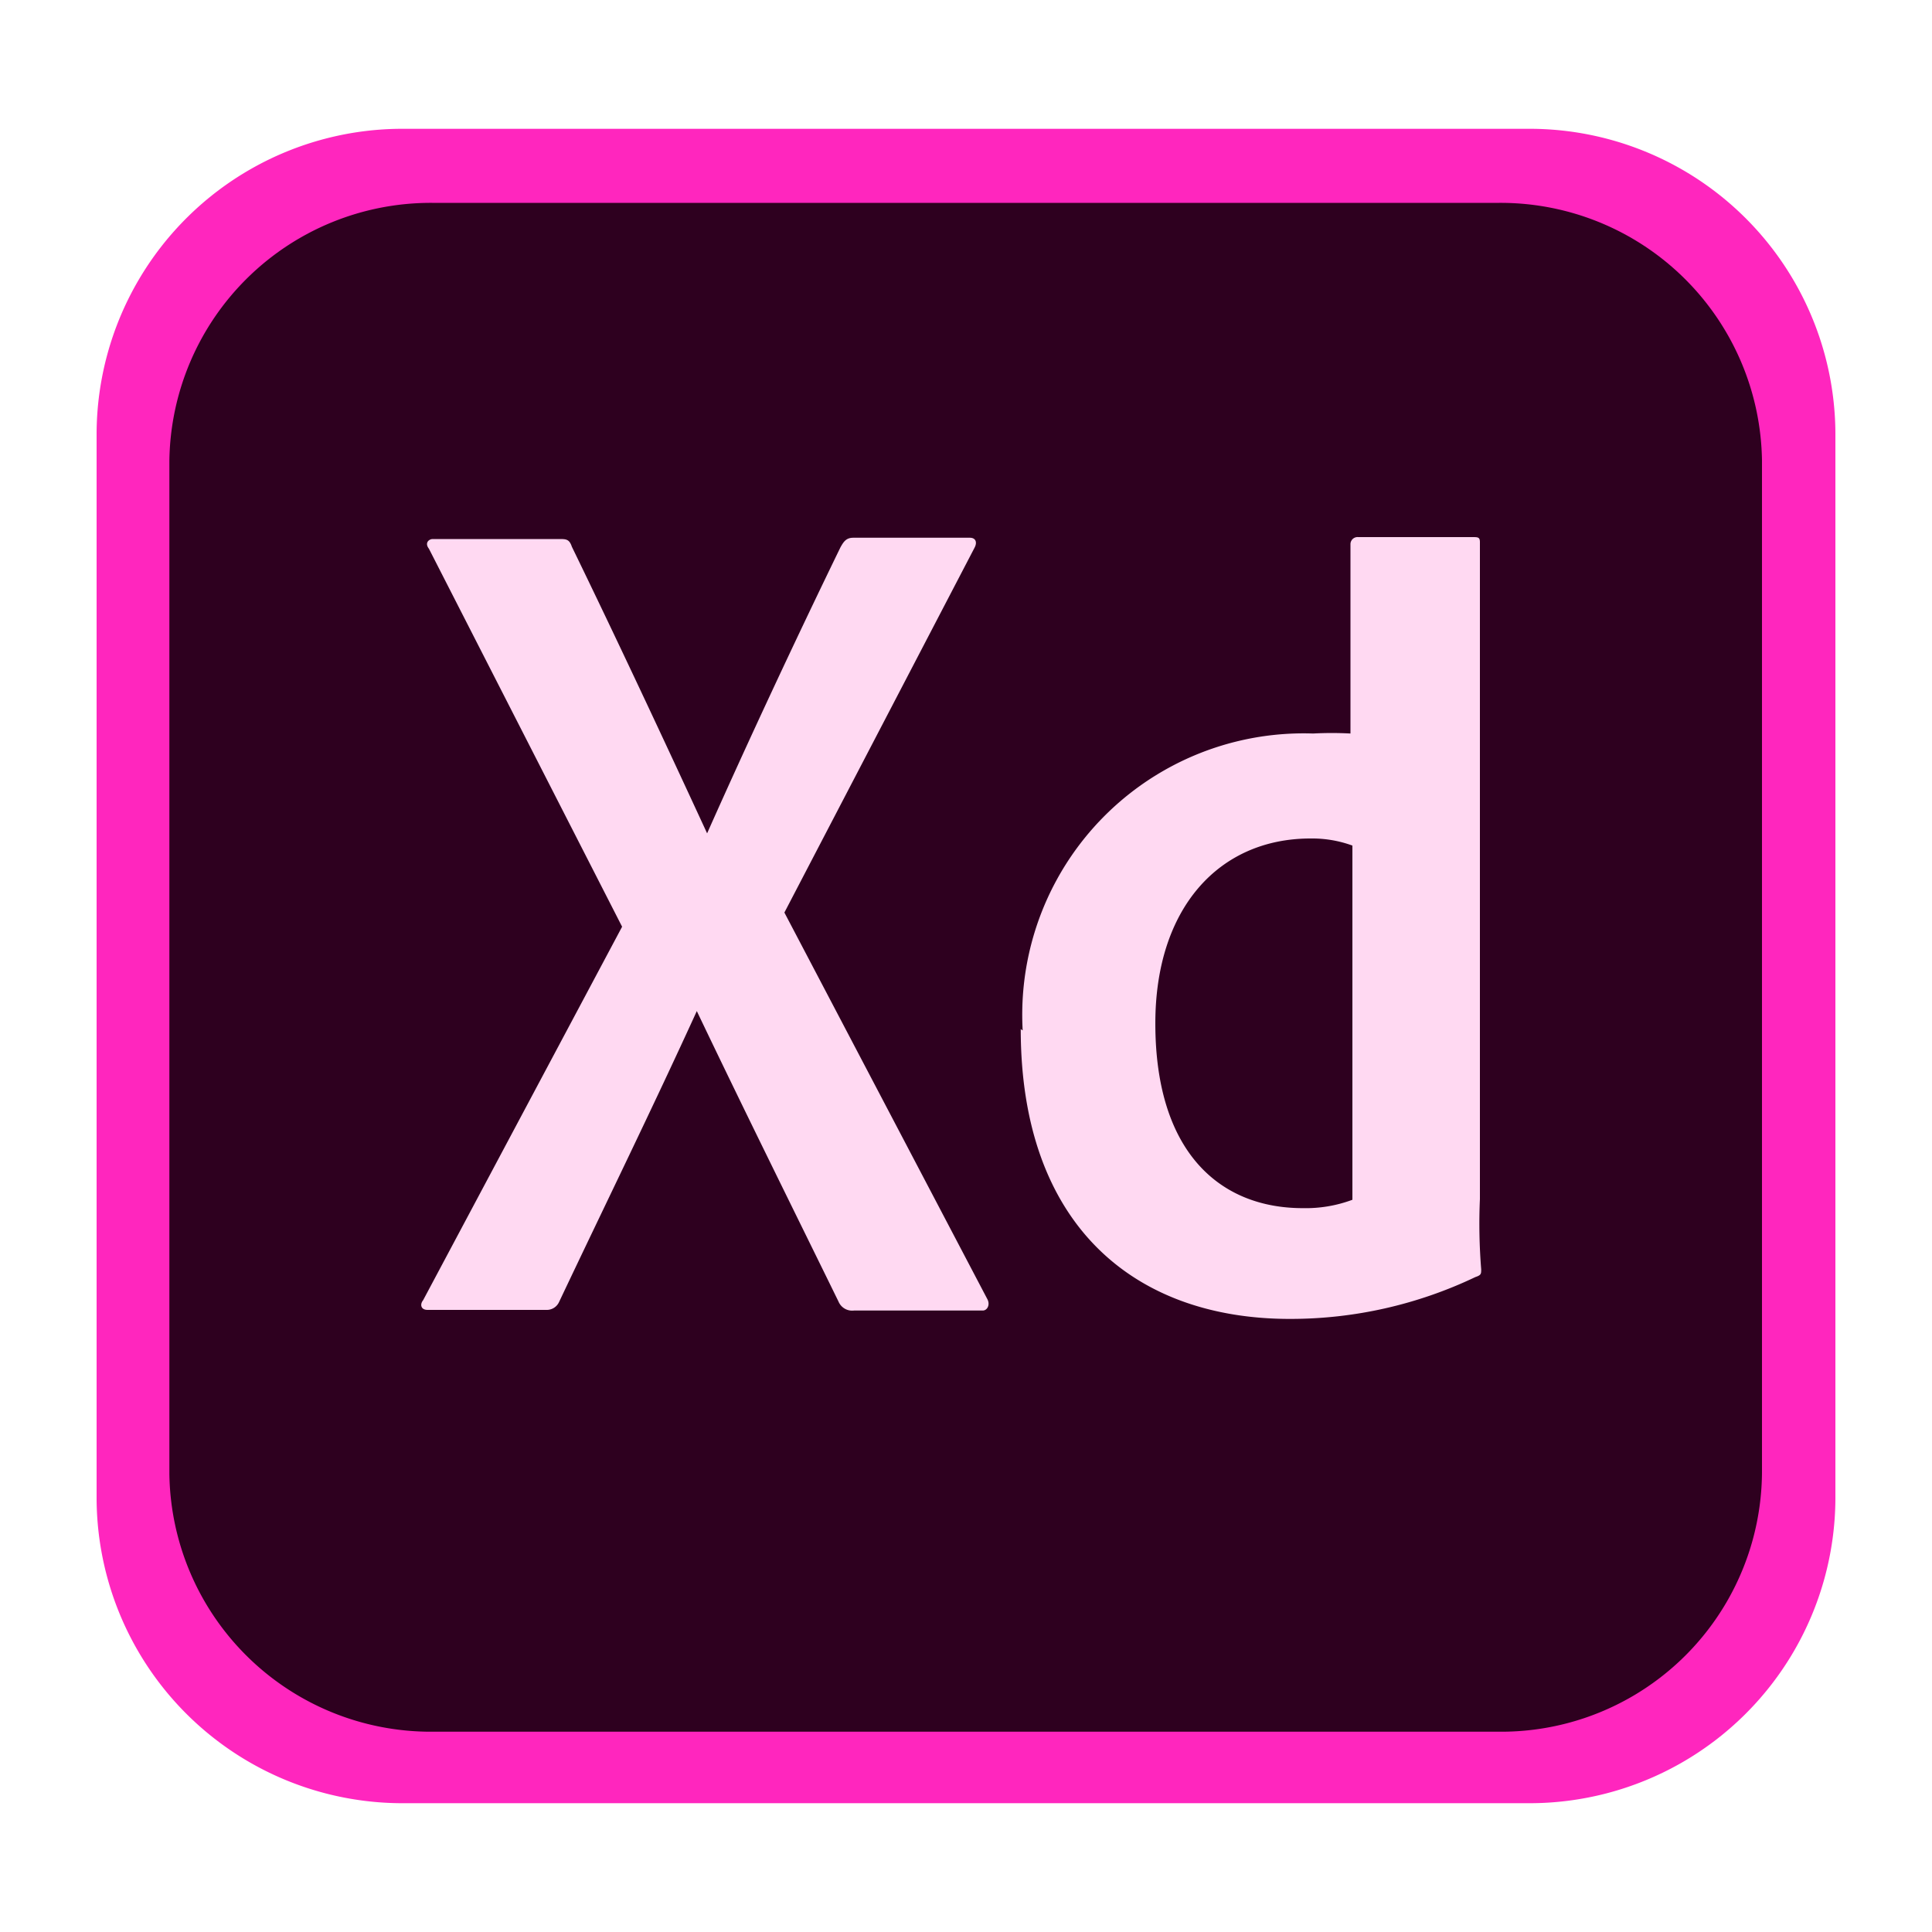<svg data-name="Layer 1" xmlns="http://www.w3.org/2000/svg" viewBox="0 0 30 30"><path d="M23.72 28H6.28a4.75 4.75 0 01-4.78-4.72V6.72A4.75 4.75 0 016.28 2h17.44a4.75 4.75 0 014.78 4.72v16.56A4.75 4.75 0 0123.72 28z" fill="#ff26be"/><path d="M23.29 26.89H6.71a4.06 4.06 0 01-4.08-4V7.15a4.06 4.06 0 014.08-4h16.57a4.06 4.06 0 014.08 4v15.69a4.05 4.05 0 01-4.07 4.05z" fill="#2e001f"/><path d="M12.18 14.17l3.15 6c.05.09 0 .18-.07.18h-2a.23.23 0 01-.24-.14c-.72-1.47-1.45-2.94-2.2-4.51-.68 1.49-1.42 3-2.14 4.52a.21.21 0 01-.2.12H6.64c-.11 0-.12-.09-.07-.15l3.09-5.8-3-5.87c-.07-.09 0-.15.06-.15h1.96c.11 0 .16 0 .2.12.71 1.46 1.43 3 2.1 4.45.65-1.46 1.37-3 2.07-4.44.05-.09.09-.15.2-.15h1.81c.09 0 .12.07.07.16zm3.7 1.83a4.37 4.37 0 014.51-4.61 5.43 5.43 0 01.58 0V8.45a.11.11 0 01.12-.11h1.77c.09 0 .12 0 .12.08v10.2a8.79 8.79 0 00.02 1.09c0 .07 0 .09-.09.12a6.67 6.67 0 01-2.88.65c-2.44 0-4.18-1.48-4.18-4.5zM21 13.13a1.82 1.82 0 00-.65-.11c-1.42 0-2.41 1.08-2.41 2.87 0 2 1 2.87 2.29 2.87a2.07 2.07 0 00.77-.13v-5.5z" fill="#ffd9f2"/></svg>